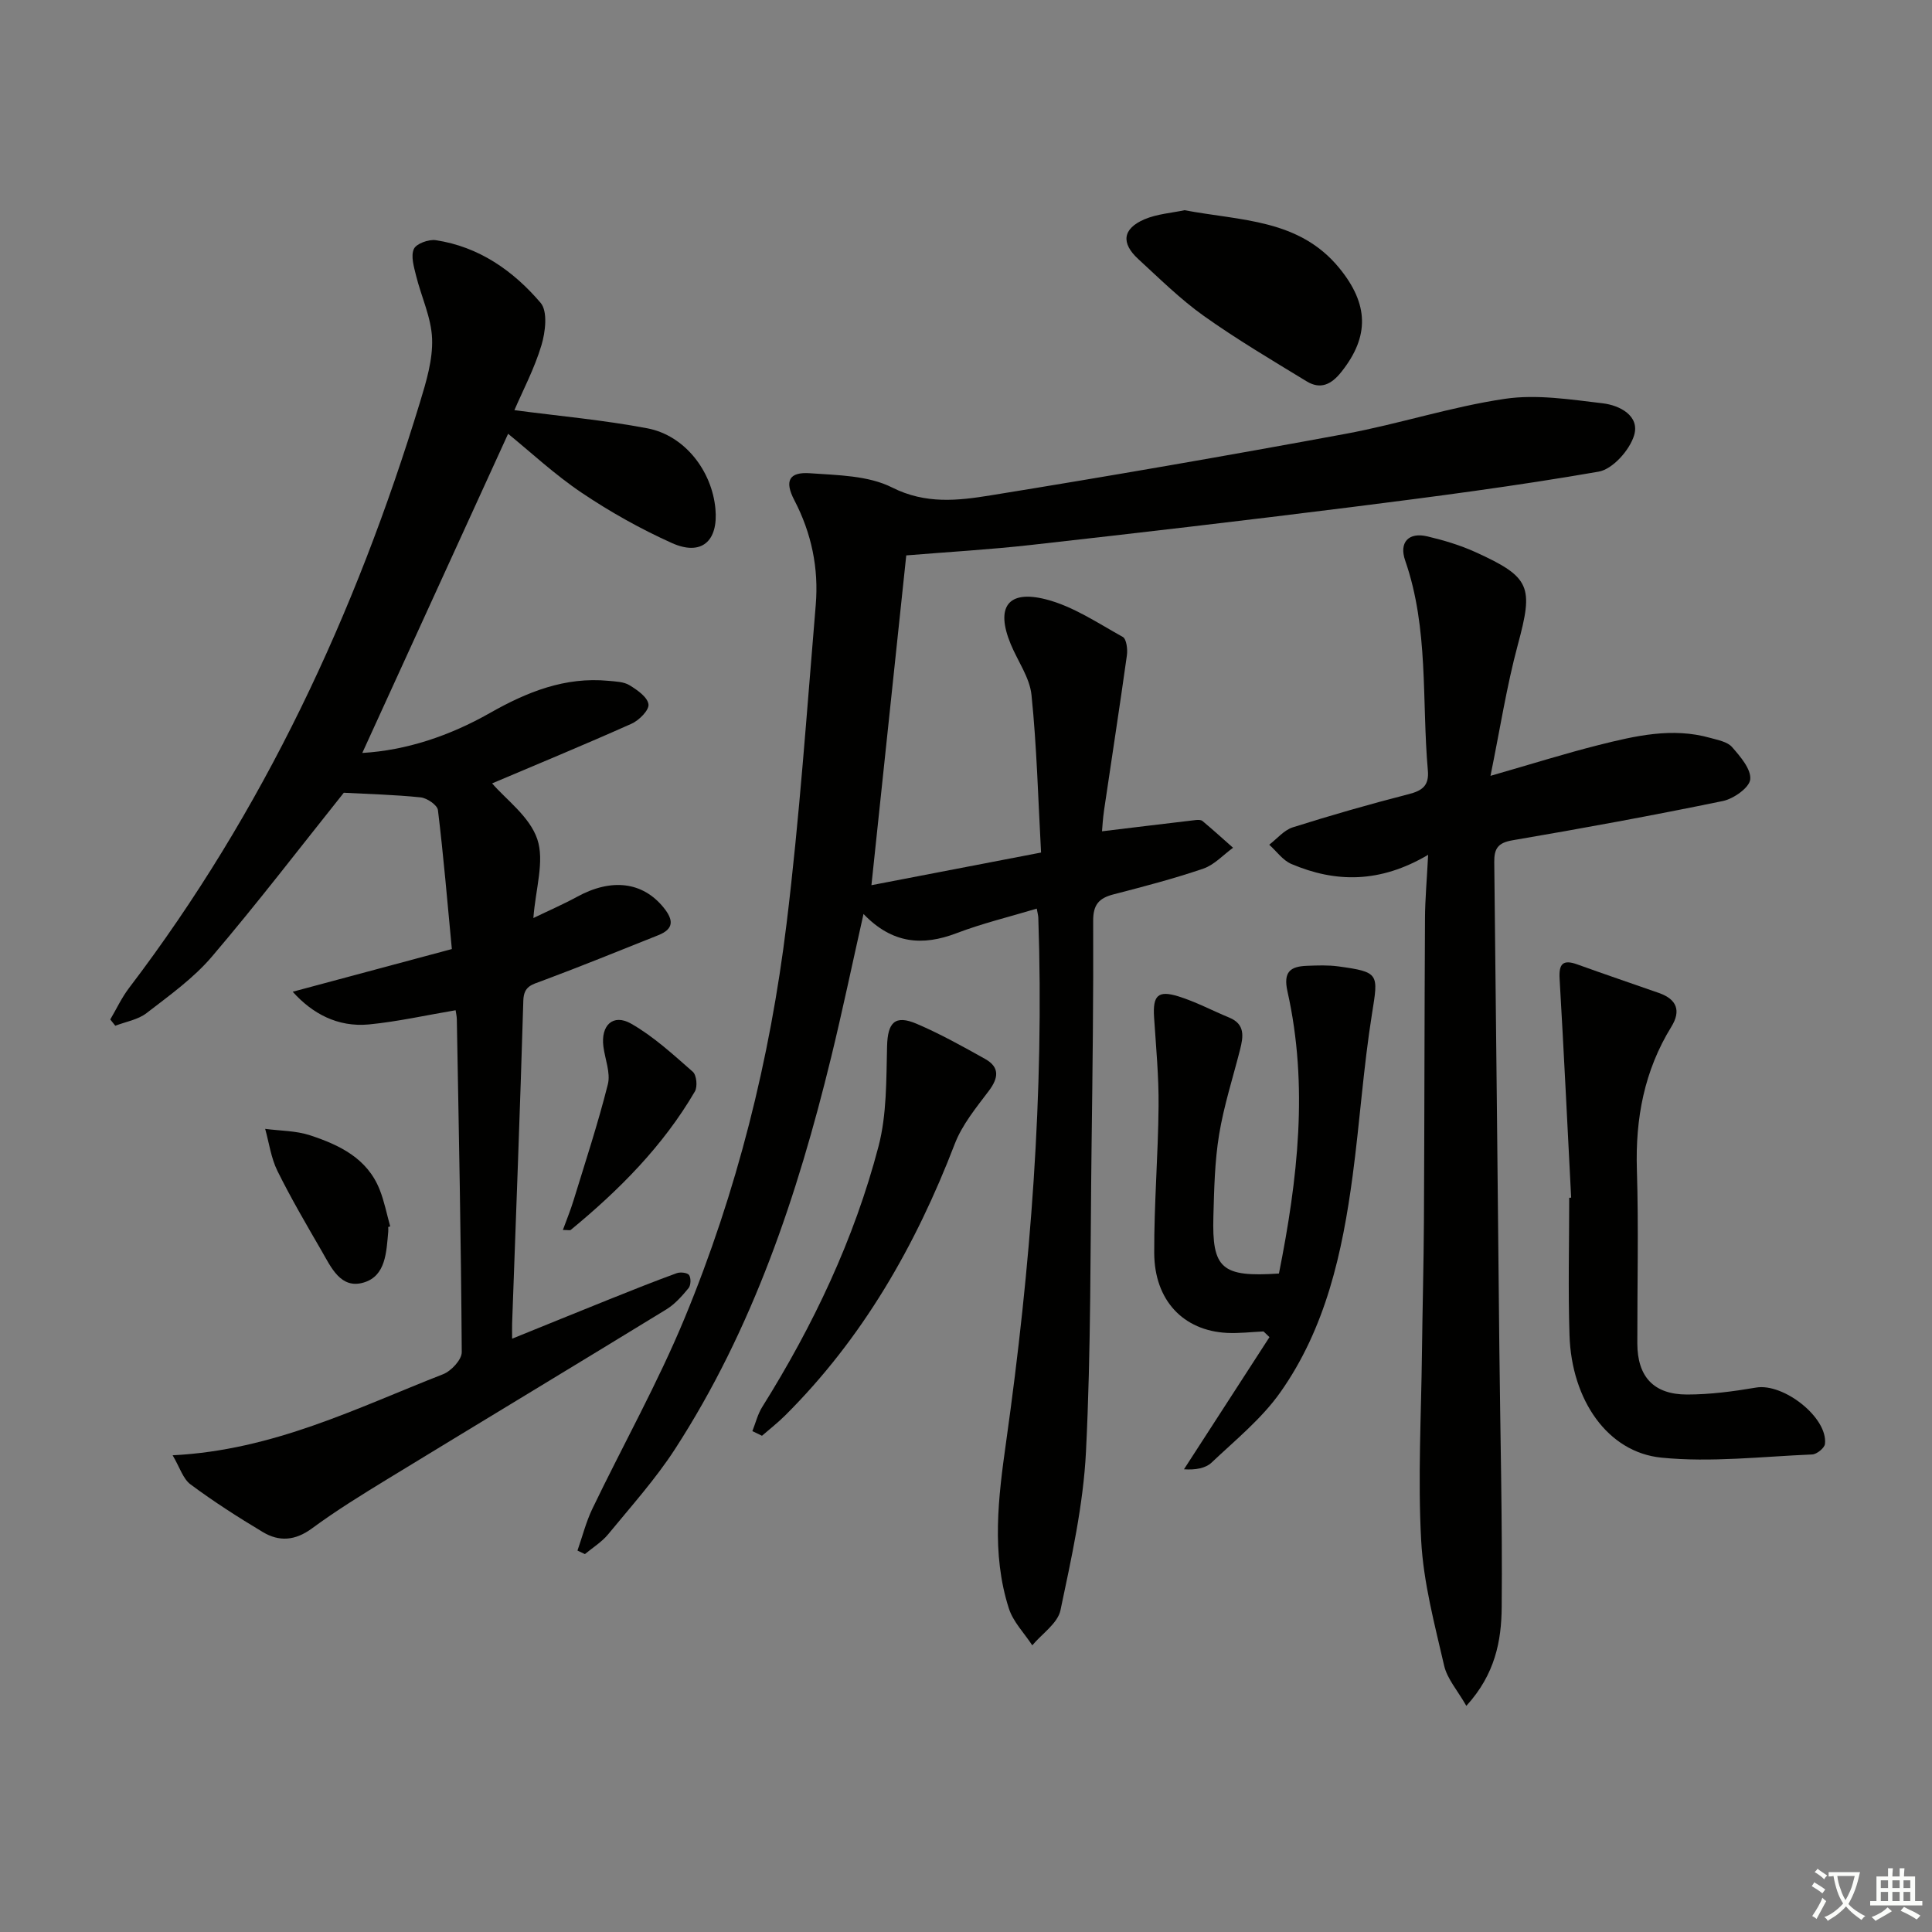 <svg enable-background="new 0 0 400 400" viewBox="0 0 400 400" xmlns="http://www.w3.org/2000/svg"><rect x="0" y="0" width="400" height="400" fill="#808080" stroke="none"/><path d="m377.9 391.2c-.2.3-.4.5-.6.8-.7-.6-1.4-1-2.2-1.5.2-.3.4-.5.5-.8.6.4 1.4.8 2.3 1.5zm-1.8 6.1c-.2-.2-.5-.4-.9-.6.4-.6.8-1.2 1.2-1.9s.7-1.3.9-1.9c.3.3.5.5.8.7-.7 1.3-1.4 2.6-2 3.7zm2.2-9c-.3.3-.5.5-.6.8-.6-.6-1.3-1.1-2-1.5.3-.3.5-.5.6-.7.6.5 1.3.9 2 1.4zm.3.2v-.9h2 4.5c-.3 1.3-.6 2.5-1 3.6s-.9 2.1-1.4 3c.4.5 1 1 1.6 1.4s1.2.8 1.9 1.1c-.3.2-.5.4-.8.8-.4-.3-1-.7-1.6-1.2s-1.2-1.1-1.6-1.6c-.5.6-1.1 1.1-1.7 1.6s-1.4.9-2.1 1.4c-.1-.3-.3-.5-.7-.8.6-.2 1.2-.5 1.9-1s1.4-1.1 2-1.8c-.5-.8-.9-1.6-1.2-2.5s-.6-2-.8-3.2c-.4.1-.7.1-1 .1zm2.5 2.7c.3 1 .7 1.7 1 2.2.3-.5.6-1.1 1-2s.6-1.9.9-3h-3.2-.4c.1.9.3 1.8.7 2.8z" fill="#fbfcfa"/><path d="m396.5 388.5v1.5 3.6h1.5v.9c-.4 0-1 0-1.7 0h-7.9c-.5 0-.9 0-1.2 0v-.9h1.3v-3.5c0-.7 0-1.2 0-1.6h2.4c0-.8 0-1.4 0-1.7h1c0 .3-.1.8-.1 1.7h1.5c0-.8 0-1.4 0-1.7h1c0 .3-.1.9-.1 1.7zm-8.2 9.2c-.2-.3-.5-.5-.8-.8.8-.3 1.4-.6 1.9-.9s1-.7 1.4-1.1c.3.3.6.5.9.8-1.6 1-2.8 1.6-3.4 2zm2.6-6.8v-1.6h-1.5v1.6zm0 2.7v-1.9h-1.5v1.9zm2.4-2.7v-1.6h-1.5v1.6zm0 2.7v-1.9h-1.5v1.9zm.2 2 .7-.8c.4.2.9.5 1.6.8s1.3.7 1.8 1c-.3.3-.5.6-.8.8-.4-.3-1.5-1-3.3-1.8zm2-4.7v-1.6h-1.4v1.6zm0 2.7v-1.9h-1.4v1.9z" fill="#fbfcfa"/><g fill="#010100"><path d="m214.65 188.12c-5.61 1.69-11.24 3.04-16.62 5.09-7.03 2.68-13.3 2.21-19.25-3.98-2.36 10.48-4.37 20.12-6.7 29.67-6.97 28.55-16.22 56.25-32.33 81.12-4.05 6.25-9.1 11.86-13.84 17.64-1.32 1.6-3.19 2.75-4.81 4.1-.51-.24-1.03-.48-1.54-.73 1.01-2.88 1.76-5.89 3.07-8.63 6.33-13.17 13.52-25.98 19.1-39.46 10.84-26.19 17.69-53.6 21.12-81.7 2.68-21.91 4.19-43.98 6.04-65.99.64-7.59-.87-14.87-4.44-21.71-2.06-3.95-1.11-5.87 3.25-5.56 5.75.41 12.07.46 17 2.95 6.94 3.5 13.65 2.72 20.38 1.63 24.55-3.97 49.06-8.22 73.51-12.74 11.07-2.05 21.88-5.61 33-7.25 6.57-.97 13.53.14 20.24.93 3.5.41 7.7 2.58 6.5 6.61-.91 3.07-4.45 7.04-7.35 7.54-17 2.96-34.14 5.19-51.27 7.35-22.07 2.78-44.17 5.35-66.28 7.83-8.56.96-17.18 1.45-25.8 2.16-2.43 22.97-4.81 45.53-7.21 68.28 11.45-2.2 22.88-4.4 35.12-6.76-.61-11.11-.88-21.91-1.98-32.62-.37-3.62-2.86-7.02-4.31-10.55-3.14-7.61-.63-11.28 7.3-9.25 5.61 1.43 10.74 4.91 15.91 7.78.77.43 1.03 2.57.85 3.82-1.49 10.68-3.15 21.34-4.72 32.02-.26 1.78-.36 3.59-.43 4.4 6.55-.79 12.94-1.57 19.34-2.32.48-.06 1.14-.08 1.46.19 2.15 1.8 4.23 3.68 6.33 5.54-2.04 1.48-3.88 3.54-6.16 4.32-6.11 2.09-12.37 3.72-18.63 5.34-3 .78-4.19 2.16-4.17 5.48.07 15.49-.13 30.98-.33 46.48-.27 21.14-.11 42.31-1.16 63.41-.55 11.02-3 21.99-5.28 32.83-.57 2.71-3.82 4.86-5.84 7.27-1.65-2.53-3.95-4.85-4.84-7.62-3.67-11.41-2.18-23.09-.56-34.6 5.06-35.98 7.89-72.08 6.65-108.44-.02-.47-.16-.95-.32-1.87z"/><path d="m60.6 205.33c10.76-2.89 21.38-5.73 32.95-8.84-.92-9.69-1.72-19.25-2.88-28.77-.13-1.04-2.25-2.49-3.57-2.63-5.4-.56-10.85-.69-15.92-.96-8.95 11.2-17.83 22.81-27.3 33.92-3.83 4.5-8.82 8.06-13.55 11.71-1.77 1.37-4.29 1.77-6.46 2.61-.35-.43-.7-.87-1.04-1.3 1.28-2.17 2.35-4.49 3.86-6.48 27.85-36.59 46.93-77.52 60.26-121.3 1.3-4.27 2.67-8.8 2.51-13.15-.16-4.4-2.25-8.72-3.33-13.12-.44-1.8-1.11-4.01-.44-5.48.5-1.1 3.07-2.03 4.53-1.81 8.94 1.34 16.05 6.33 21.71 12.97 1.5 1.76 1 6.03.17 8.78-1.45 4.84-3.86 9.39-5.6 13.44 9.26 1.22 18.48 2.04 27.54 3.76 7.71 1.47 13.35 8.78 14.08 16.66.62 6.73-2.9 9.83-9.01 7.09-6.48-2.91-12.77-6.44-18.66-10.4-5.62-3.78-10.63-8.46-15.25-12.22-10.03 21.95-20.07 43.94-30.19 66.08 9.09-.53 18.07-3.53 26.42-8.27 7.68-4.36 15.55-7.53 24.57-6.66 1.47.14 3.13.18 4.32.9 1.61.98 3.74 2.46 3.94 3.96.17 1.19-1.95 3.33-3.51 4.02-9.78 4.37-19.69 8.46-28.86 12.35 2.82 3.3 7.77 6.86 9.35 11.55 1.54 4.57-.36 10.3-.81 16.33 3.24-1.57 6.21-2.85 9.03-4.39 7.17-3.93 13.62-3.1 17.93 2.22 2.05 2.53 2.2 4.41-1.09 5.72-8 3.19-15.98 6.44-24.05 9.45-2.13.79-3.81 1.09-3.9 4.07-.66 22.29-1.52 44.57-2.32 66.85-.03.81 0 1.63 0 3.17 7.02-2.84 13.59-5.53 20.18-8.17 4.61-1.85 9.22-3.69 13.89-5.39.75-.28 2.23-.11 2.57.39.42.63.37 2.11-.11 2.7-1.34 1.63-2.82 3.31-4.59 4.4-19.15 11.73-38.38 23.31-57.54 35.01-5.39 3.29-10.79 6.62-15.87 10.36-3.44 2.53-6.76 2.77-10.14.74-5.13-3.07-10.18-6.31-14.97-9.87-1.57-1.16-2.23-3.54-3.71-6.03 20.88-1.04 38.17-9.82 55.99-16.78 1.69-.66 3.88-3.01 3.87-4.57-.14-22.97-.61-45.94-1.02-68.91-.01-.65-.17-1.3-.25-1.88-6.07 1.02-11.99 2.36-17.97 2.94-6.49.6-11.72-2.27-15.76-6.77z"/><path d="m295.68 176.98c-9.98 5.89-19.15 5.79-28.31 1.9-1.77-.75-3.07-2.63-4.59-3.99 1.61-1.23 3.05-3.02 4.88-3.6 7.91-2.5 15.89-4.79 23.93-6.85 2.87-.73 4.32-1.76 4.03-4.95-1.28-14.5.22-29.29-4.69-43.43-1.32-3.78.72-5.93 4.58-5.01 3.38.8 6.77 1.81 9.93 3.24 11.52 5.23 12.06 7.15 8.8 19.23-2.3 8.55-3.66 17.35-5.65 27.11 8.46-2.43 15.38-4.61 22.4-6.38 7.57-1.9 15.23-3.7 23.09-1.48 1.58.45 3.54.79 4.51 1.89 1.71 1.95 3.98 4.57 3.78 6.69-.16 1.71-3.44 4.03-5.66 4.49-14.46 2.98-28.99 5.65-43.55 8.13-3.03.52-3.82 1.71-3.79 4.52.39 33.46.7 66.92 1.05 100.37.19 17.97.65 35.95.49 53.92-.06 6.91-1.34 13.85-7.32 20.4-1.8-3.17-3.97-5.58-4.6-8.34-1.97-8.55-4.28-17.18-4.75-25.87-.71-12.93.01-25.95.16-38.93.11-9.16.36-18.31.41-27.47.11-20.82.1-41.65.22-62.47.02-3.89.38-7.82.65-13.12z"/><path d="m264.79 263.67c3.89-19.49 6.14-38.87 1.77-58.39-.92-4.11.61-5.19 4.04-5.32 2.16-.08 4.36-.17 6.48.12 8.54 1.17 8.3 1.53 6.98 9.79-1.78 11.12-2.52 22.39-4.01 33.56-2.12 15.89-5.56 31.53-14.99 44.86-3.86 5.46-9.28 9.85-14.2 14.51-1.27 1.2-3.34 1.56-5.73 1.4 5.9-9.12 11.8-18.24 17.7-27.36-.41-.39-.82-.79-1.23-1.18-2.54.11-5.08.43-7.6.3-9.01-.47-14.99-6.74-15.03-16.53-.04-10.13.81-20.26.9-30.4.06-6.13-.53-12.27-.93-18.4-.29-4.5.77-5.67 5.04-4.34 3.61 1.12 7 2.94 10.52 4.39 3.33 1.37 2.92 3.94 2.24 6.64-1.49 5.86-3.37 11.66-4.34 17.61-.91 5.55-1.02 11.24-1.18 16.88-.31 10.87 1.7 12.65 13.57 11.86z"/><path d="m325.29 247.96c-.78-15.1-1.51-30.21-2.39-45.3-.18-3.04.62-4.09 3.66-2.99 5.63 2.03 11.3 3.95 16.94 5.93 3.66 1.29 4.58 3.66 2.54 6.97-5.61 9.1-7.47 18.98-7.14 29.59.37 11.99.07 23.99.09 35.99.02 6.86 3.36 10.57 10.29 10.57 4.77 0 9.59-.64 14.31-1.44 5.68-.96 14.87 6.22 14.25 11.67-.1.85-1.69 2.14-2.64 2.18-10.41.43-20.93 1.69-31.22.66-11.15-1.11-18.6-11.94-19.03-25.32-.31-9.48-.06-18.99-.06-28.48.15 0 .27-.02.4-.03z"/><path d="m155.77 296.3c.67-1.68 1.1-3.5 2.04-5 10.56-16.87 19.04-34.72 24.08-53.97 1.73-6.61 1.59-13.79 1.77-20.72.12-4.9 1.61-6.58 6.16-4.63 4.86 2.08 9.52 4.68 14.15 7.27 3.04 1.71 2.78 3.92.75 6.61-2.62 3.47-5.52 7-7.05 10.98-8.09 21.05-19.05 40.22-35.13 56.23-1.5 1.49-3.18 2.8-4.78 4.19-.67-.32-1.33-.64-1.99-.96z"/><path d="m245.24 43.52c11.69 2.21 23.7 1.8 32.03 11.96 6.11 7.46 6.32 14.15.43 21.54-2.07 2.6-4.31 3.67-7.16 1.94-7.2-4.39-14.47-8.69-21.33-13.57-4.84-3.45-9.13-7.7-13.53-11.74-3.63-3.33-3.26-6.29 1.25-8.24 2.67-1.13 5.73-1.33 8.31-1.89z"/><path d="m116.54 254.65c.79-2.17 1.58-4.08 2.18-6.04 2.46-8.02 5.09-16 7.13-24.12.59-2.37-.58-5.18-.92-7.79-.58-4.41 1.98-6.9 5.74-4.76 4.65 2.65 8.71 6.4 12.77 9.96.78.69 1.01 3.08.43 4.07-6.59 11.29-15.67 20.41-25.69 28.66-.19.15-.61.02-1.64.02z"/><path d="m80.38 254.03c0 .33.03.67 0 1-.39 4.17-.48 9.13-5.07 10.5-4.75 1.43-6.75-3.13-8.72-6.54-3.16-5.46-6.36-10.92-9.16-16.58-1.31-2.66-1.72-5.78-2.53-8.69 3.11.41 6.36.37 9.29 1.33 6.07 2 11.86 4.75 14.43 11.29.96 2.43 1.46 5.05 2.17 7.58-.14.04-.28.08-.41.11z"/></g></svg>